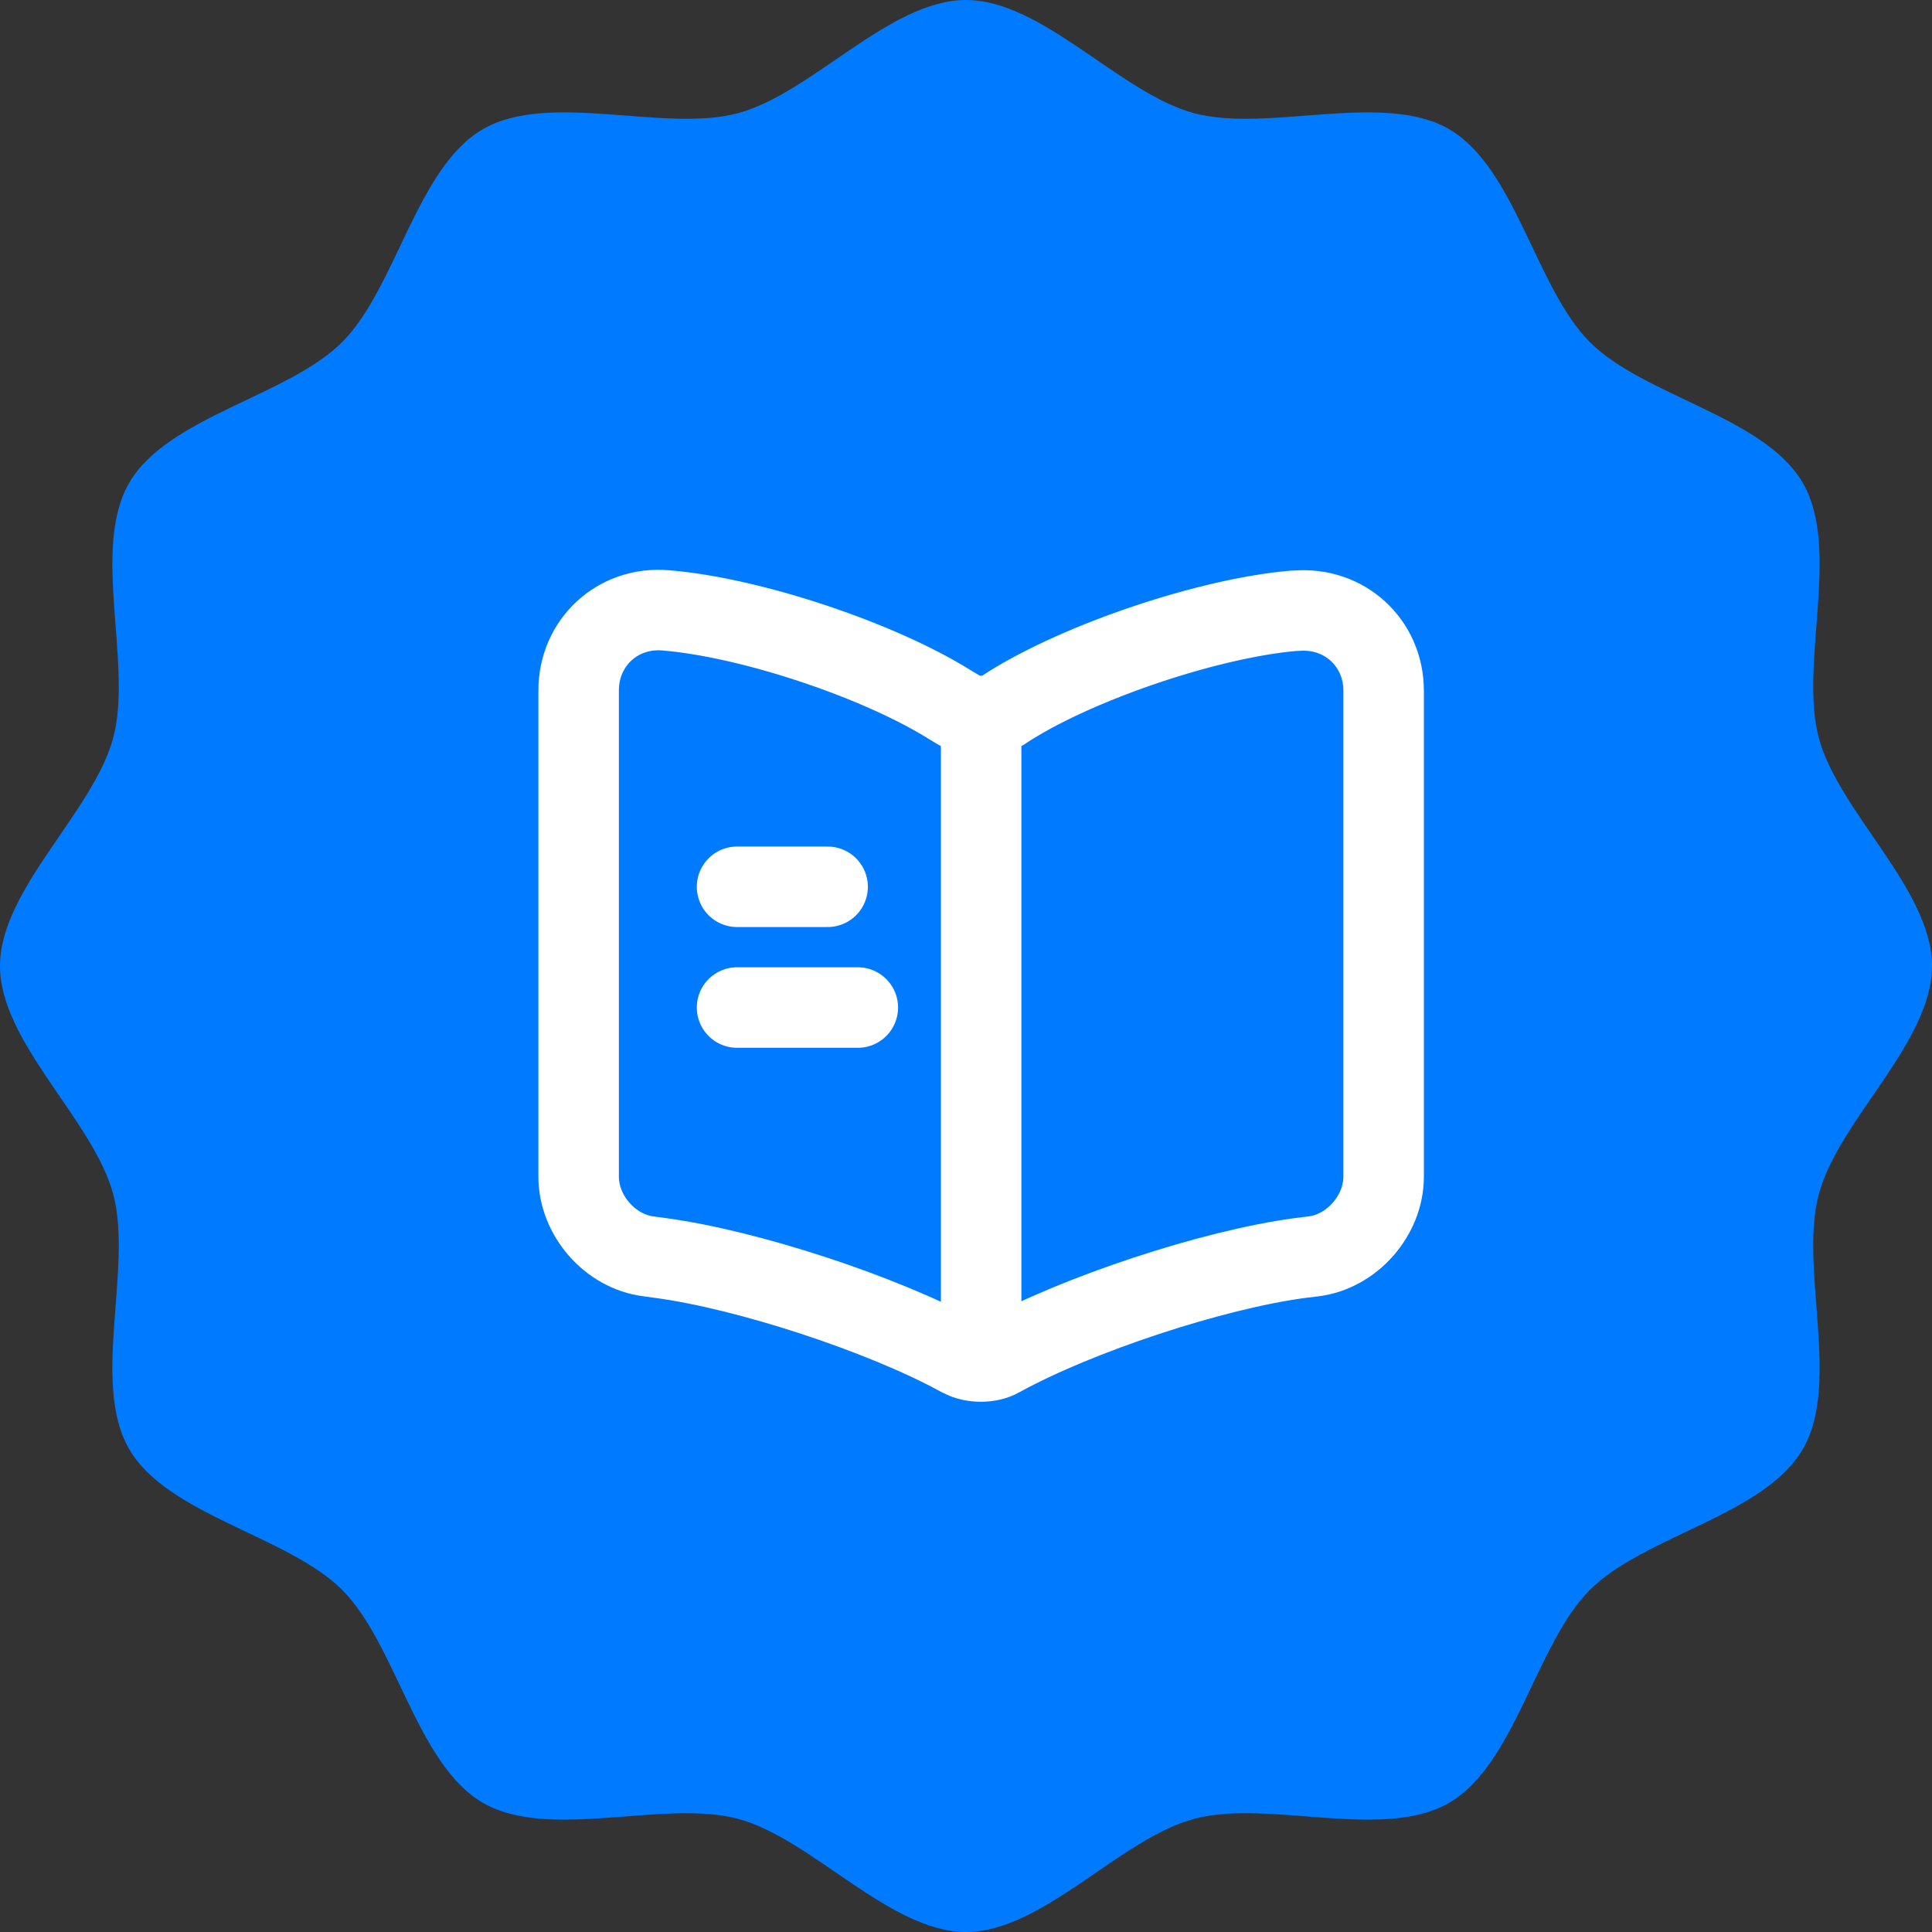 <svg width="24" height="24" viewBox="0 0 24 24" fill="none" xmlns="http://www.w3.org/2000/svg">
<rect x="0" y="0" width="24" height="24" fill="#333333" stroke="none"/>
<path d="M12 0C11.05 0 10.085 1.16 9.167 1.406C8.249 1.652 6.823 1.129 6 1.604C5.177 2.079 4.922 3.578 4.25 4.25C3.578 4.922 2.079 5.177 1.604 6C1.129 6.823 1.652 8.249 1.406 9.167C1.16 10.085 0 11.05 0 12C0 12.95 1.16 13.915 1.406 14.833C1.652 15.751 1.129 17.177 1.604 18C2.079 18.823 3.578 19.078 4.25 19.75C4.922 20.422 5.177 21.921 6 22.396C6.823 22.871 8.249 22.348 9.167 22.594C10.085 22.84 11.05 24 12 24C12.95 24 13.915 22.84 14.833 22.594C15.751 22.348 17.177 22.871 18 22.396C18.823 21.921 19.078 20.422 19.75 19.75C20.422 19.078 21.921 18.823 22.396 18C22.871 17.177 22.348 15.751 22.594 14.833C22.84 13.915 24 12.95 24 12C24 11.05 22.84 10.085 22.594 9.167C22.348 8.249 22.871 6.823 22.396 6C21.921 5.177 20.422 4.922 19.75 4.25C19.078 3.578 18.823 2.079 18 1.604C17.177 1.129 15.751 1.652 14.833 1.406C13.915 1.16 12.95 0 12 0Z" fill="#007BFF"/>
<path d="M10.281 11.016H9.156M10.656 12.516H9.156" stroke="white" stroke-linecap="round" stroke-linejoin="round"/>
<path d="M12.188 8.992V16.492M17.188 14.617V8.582C17.188 7.982 16.698 7.537 16.102 7.587H16.073C15.023 7.677 13.428 8.212 12.537 8.772L12.453 8.827C12.307 8.917 12.068 8.917 11.922 8.827L11.797 8.752C10.908 8.197 9.318 7.667 8.268 7.582C7.673 7.532 7.188 7.982 7.188 8.577V14.617C7.188 15.097 7.577 15.547 8.057 15.607L8.203 15.627C9.287 15.772 10.963 16.322 11.922 16.847L11.943 16.857C12.078 16.932 12.293 16.932 12.422 16.857C13.383 16.327 15.062 15.772 16.152 15.627L16.317 15.607C16.797 15.547 17.188 15.097 17.188 14.617Z" stroke="white" stroke-linecap="round" stroke-linejoin="round"/>
</svg>
